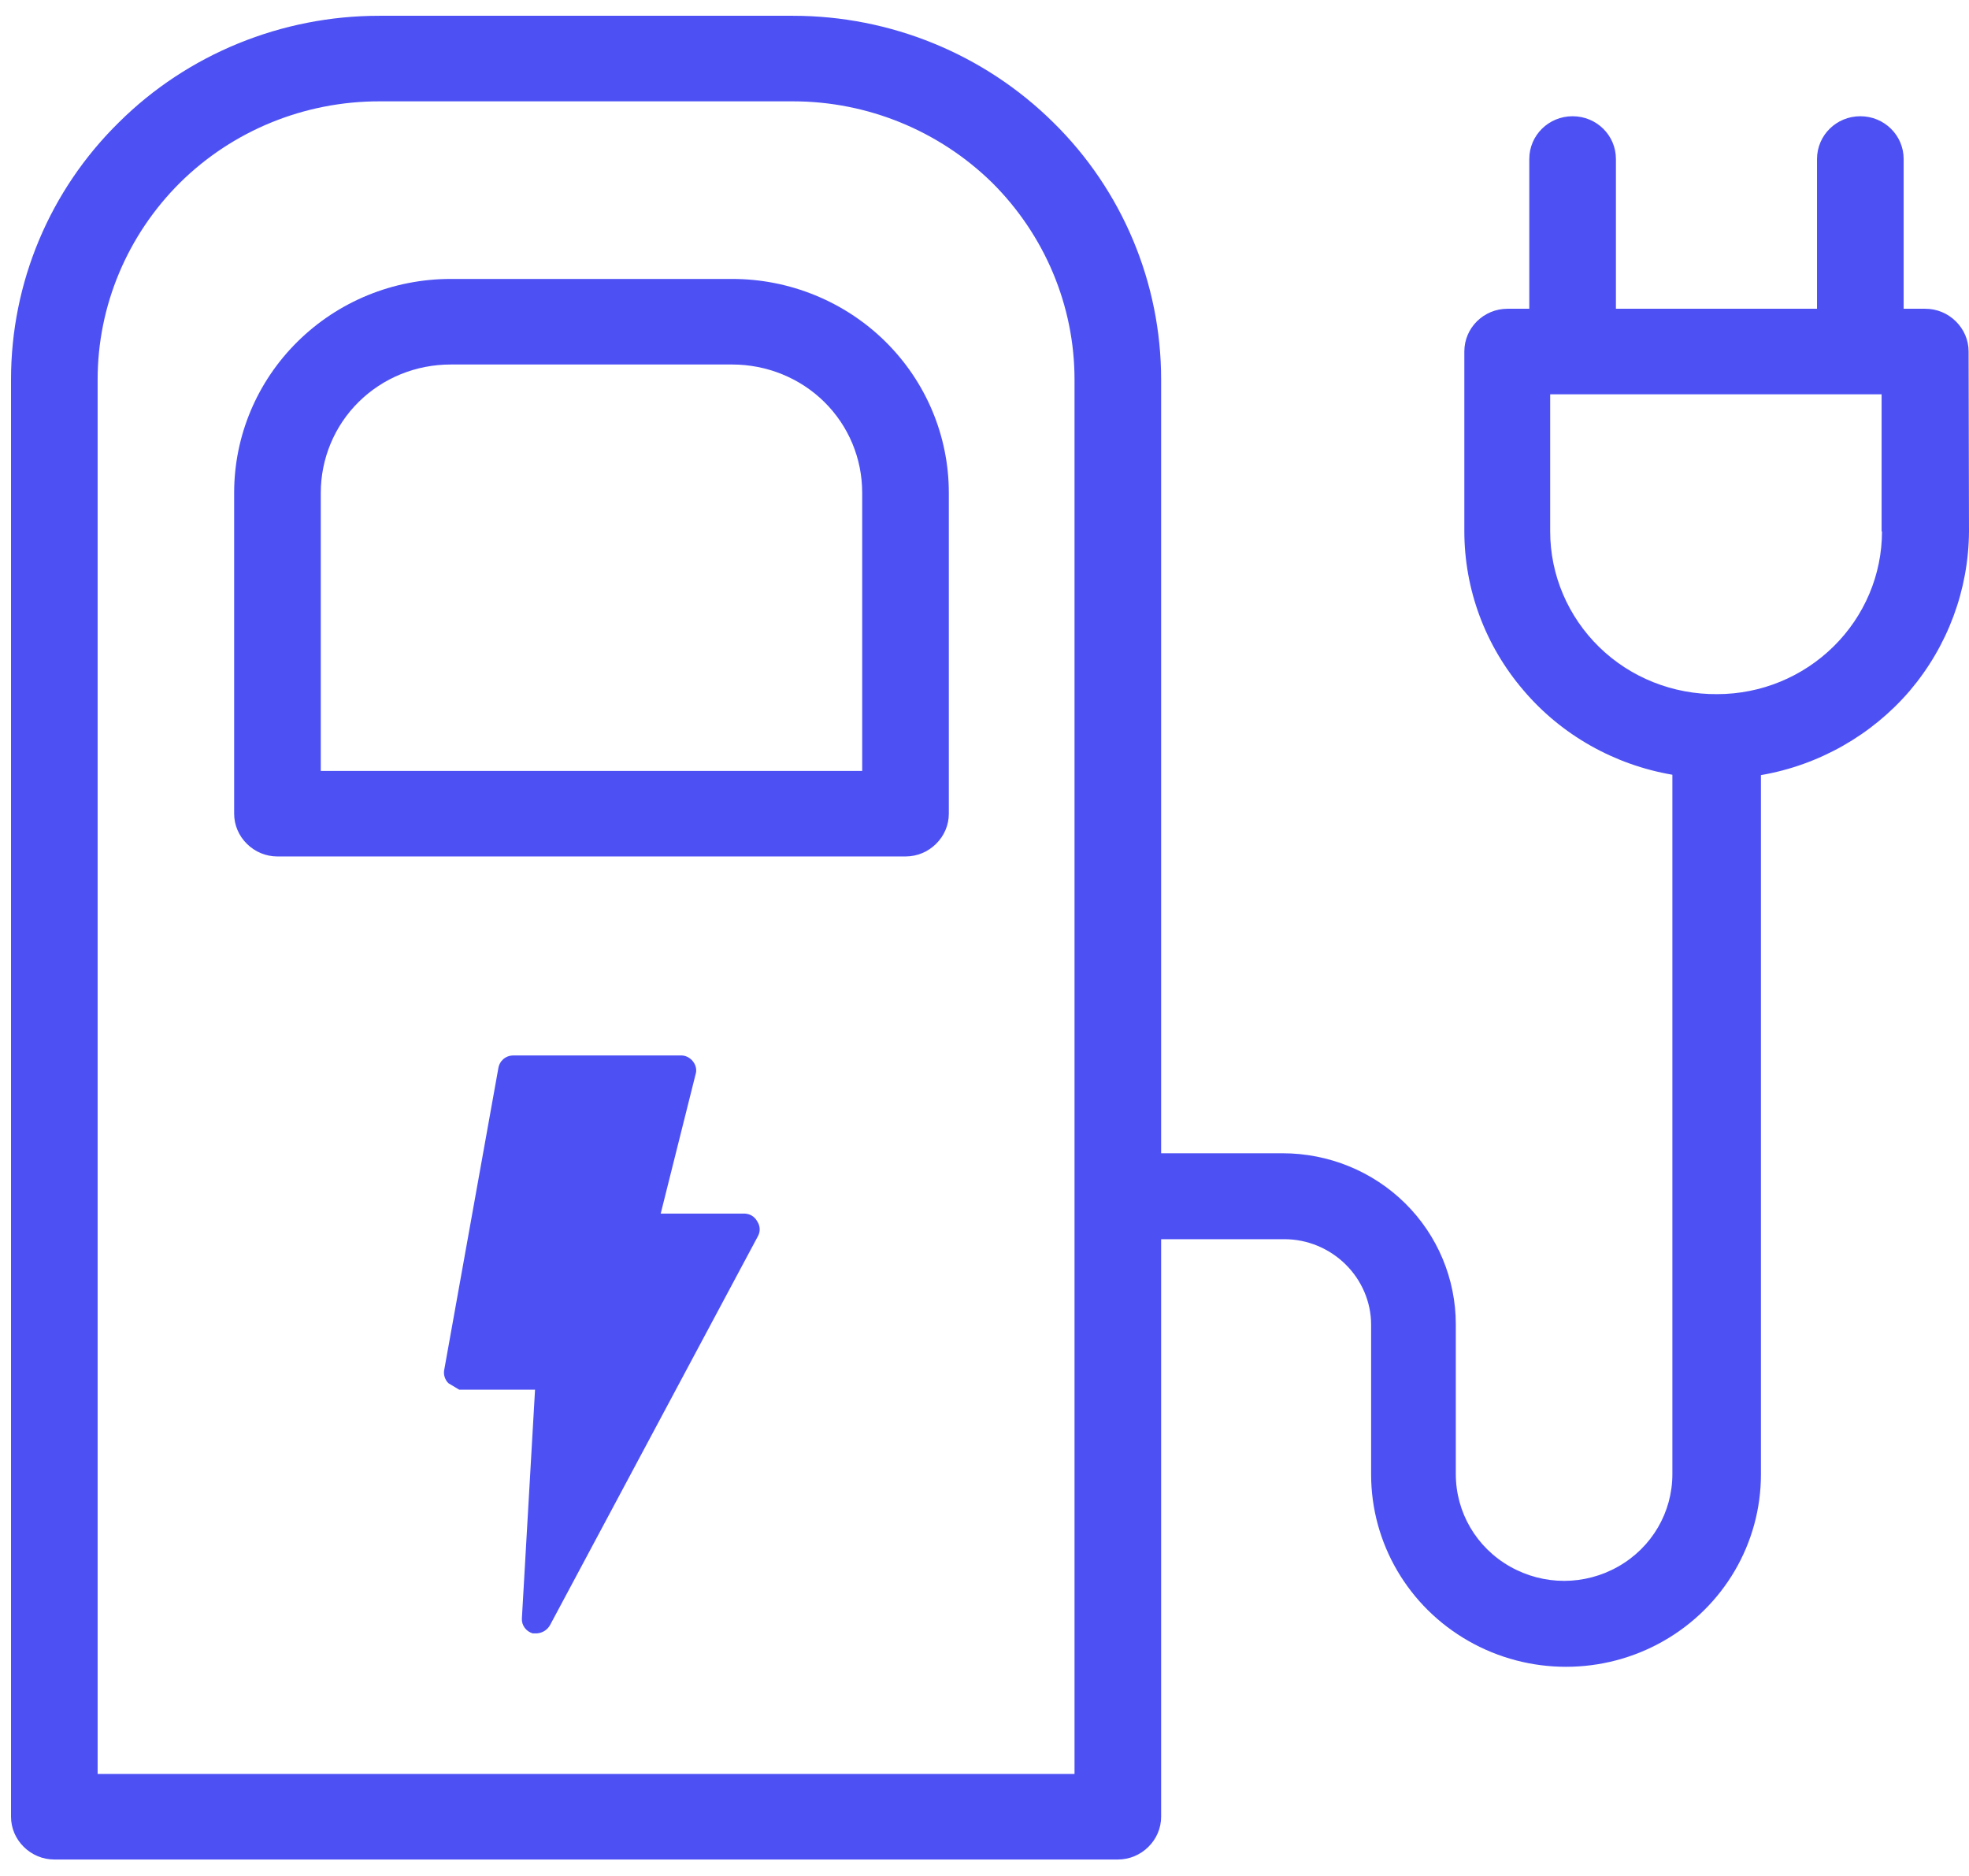 <svg width="85" height="81" viewBox="0 0 85 81" fill="none" xmlns="http://www.w3.org/2000/svg">
<path d="M31.611 12.042H19.457C16.97 12.042 14.599 13.015 12.846 14.747C11.093 16.478 10.108 18.82 10.108 21.276V35.128C10.108 35.622 10.309 36.084 10.659 36.43C11.01 36.776 11.477 36.974 11.978 36.974H39.09C39.591 36.974 40.058 36.776 40.409 36.43C40.76 36.084 40.96 35.622 40.96 35.128V21.276C40.96 18.82 39.975 16.478 38.222 14.747C36.469 13.015 34.082 12.042 31.611 12.042ZM37.22 33.281H13.848V21.276C13.848 19.809 14.432 18.391 15.484 17.352C16.536 16.313 17.955 15.736 19.457 15.736H31.611C33.097 15.736 34.532 16.313 35.584 17.352C36.636 18.391 37.22 19.792 37.22 21.276V33.281Z" fill="#4D51F4"/>
<path d="M32.162 52.392H28.522L30.025 46.39C30.092 46.192 30.042 45.978 29.908 45.813C29.774 45.648 29.574 45.549 29.357 45.565H22.162C21.828 45.565 21.561 45.796 21.511 46.126L19.174 59.153C19.14 59.35 19.207 59.565 19.357 59.713L19.825 59.994H23.097L22.529 69.871C22.512 70.168 22.713 70.431 22.997 70.514H23.18C23.414 70.497 23.631 70.365 23.748 70.151L32.729 53.348C32.83 53.151 32.813 52.92 32.696 52.738C32.579 52.524 32.395 52.408 32.162 52.392Z" fill="#4D51F4"/>
<path d="M84.983 15.175C84.983 14.681 84.783 14.219 84.432 13.873C84.082 13.527 83.614 13.329 83.114 13.329H82.179V6.865C82.179 5.842 81.344 5.018 80.309 5.018C79.274 5.018 78.439 5.842 78.439 6.865V13.329H69.758V6.865C69.758 5.842 68.923 5.018 67.888 5.018C66.853 5.018 66.018 5.842 66.018 6.865V13.329H65.083C64.048 13.329 63.214 14.153 63.214 15.175V22.925C63.214 25.448 64.115 27.872 65.768 29.802C67.404 31.731 69.691 33.017 72.195 33.446V63.638C72.195 65.287 71.311 66.804 69.858 67.628C68.406 68.453 66.636 68.453 65.184 67.628C63.731 66.804 62.846 65.287 62.846 63.638V57.174C62.846 55.212 62.062 53.332 60.659 51.947C59.257 50.562 57.354 49.787 55.367 49.787H50.125V16.379C50.125 12.224 48.456 8.217 45.467 5.282C42.479 2.33 38.439 0.681 34.232 0.681H16.369C12.162 0.681 8.105 2.33 5.133 5.282C2.145 8.217 0.476 12.207 0.476 16.379V78.429C0.476 78.924 0.676 79.385 1.027 79.731C1.377 80.078 1.845 80.276 2.345 80.276H48.255C48.756 80.276 49.224 80.078 49.574 79.731C49.925 79.385 50.125 78.924 50.125 78.429V53.497H55.451C56.436 53.497 57.387 53.893 58.088 54.585C58.79 55.278 59.19 56.218 59.19 57.19V63.654C59.19 66.622 60.793 69.36 63.397 70.844C66.002 72.328 69.207 72.328 71.811 70.844C74.416 69.36 76.018 66.622 76.018 63.654V33.462C78.522 33.033 80.81 31.731 82.446 29.818C84.082 27.889 84.983 25.465 85 22.942L84.983 15.175ZM46.386 76.582H4.215V16.379C4.215 13.197 5.501 10.146 7.771 7.887C10.058 5.628 13.147 4.375 16.369 4.375H34.232C37.454 4.375 40.542 5.645 42.83 7.887C45.1 10.146 46.386 13.197 46.386 16.379V76.582ZM81.244 22.942C81.244 24.805 80.493 26.586 79.157 27.905C77.821 29.224 76.018 29.966 74.132 29.966C72.229 29.983 70.392 29.257 69.04 27.938C67.688 26.619 66.92 24.822 66.92 22.942V17.022H81.227V22.942H81.244Z" fill="#4D51F4"/>
</svg>
